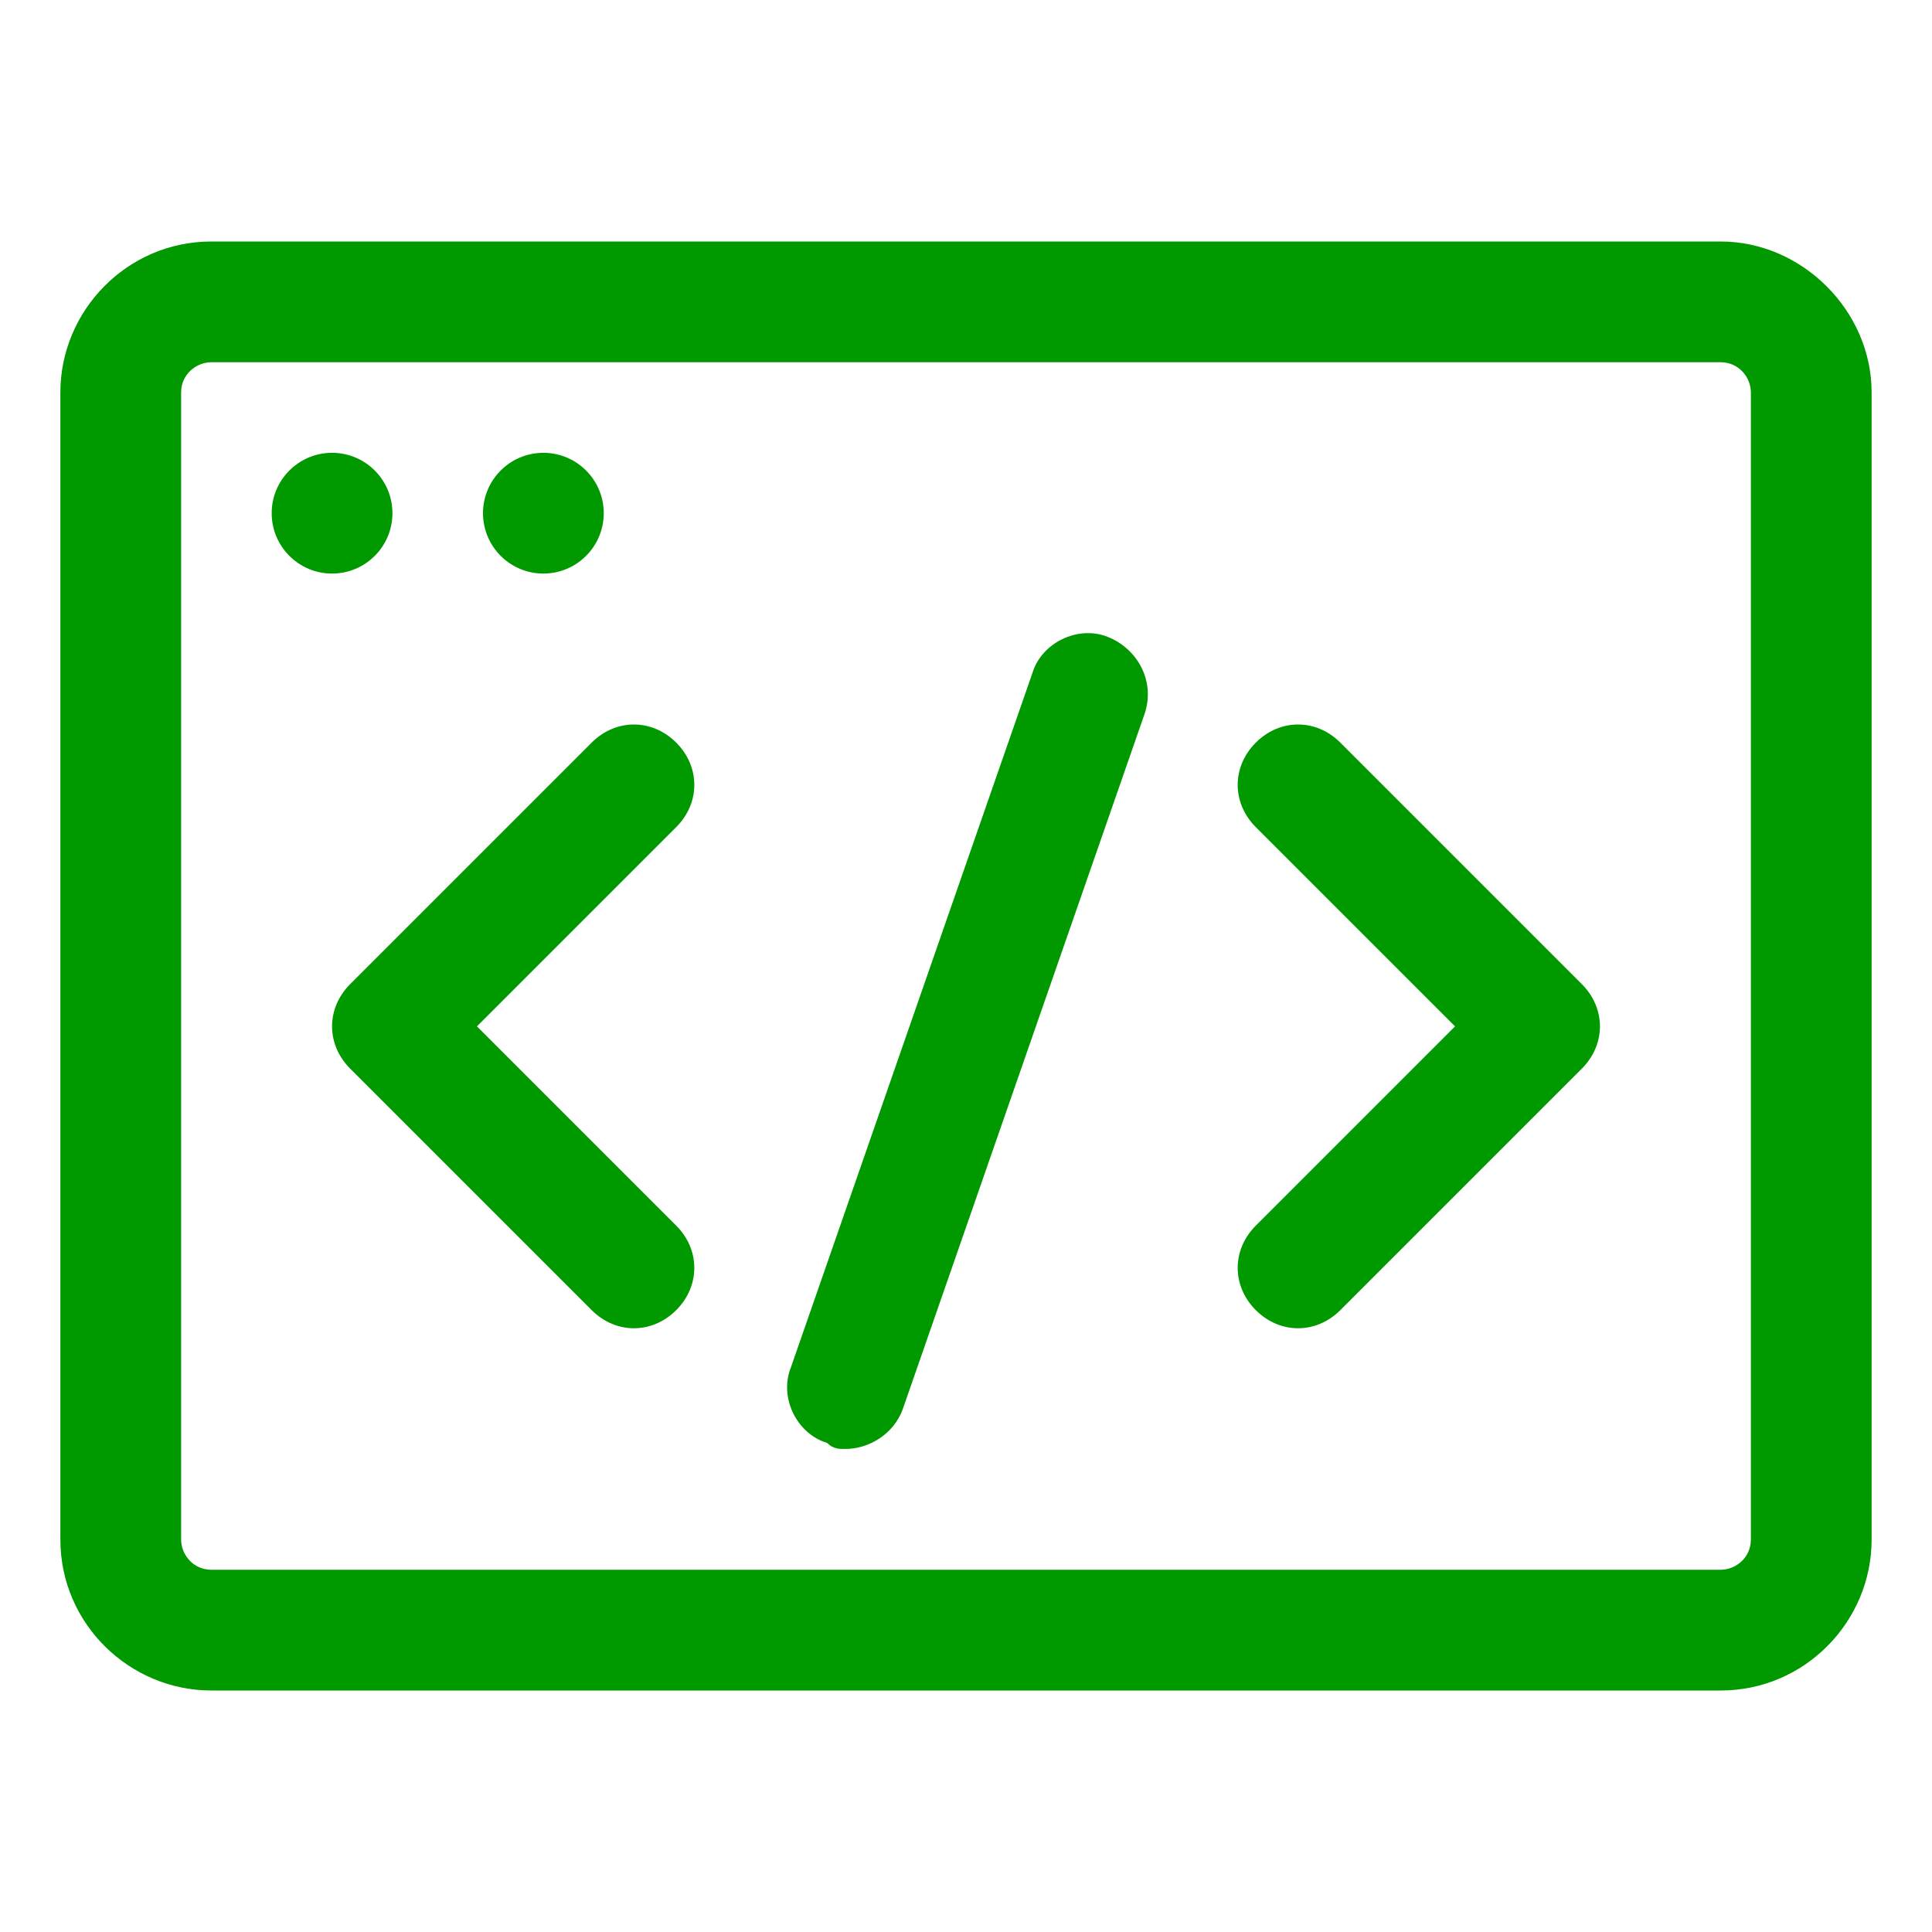 <svg width="48" height="48" viewBox="0 0 48 48" fill="none" xmlns="http://www.w3.org/2000/svg">
<path d="M42.75 6H5.25C3.15 6 1.5 7.725 1.5 9.75V38.25C1.5 40.35 3.225 42 5.25 42H42.75C44.85 42 46.5 40.275 46.5 38.25V9.75C46.5 7.725 44.775 6 42.75 6ZM43.5 38.25C43.5 38.7 43.125 39 42.75 39H5.25C4.8 39 4.5 38.625 4.5 38.25V9.75C4.5 9.3 4.875 9 5.25 9H42.75C43.2 9 43.5 9.375 43.5 9.75V38.25Z" fill="#009900"/>
<path d="M8.25 14.25C9.078 14.25 9.75 13.578 9.75 12.75C9.75 11.922 9.078 11.25 8.25 11.25C7.422 11.25 6.75 11.922 6.75 12.75C6.75 13.578 7.422 14.25 8.25 14.25Z" fill="#009900"/>
<path d="M13.5 14.25C14.328 14.25 15 13.578 15 12.75C15 11.922 14.328 11.25 13.5 11.25C12.672 11.25 12 11.922 12 12.75C12 13.578 12.672 14.25 13.5 14.25Z" fill="#009900"/>
<path d="M16.8 18.45C16.2 17.85 15.3 17.85 14.7 18.45L8.7 24.45C8.1 25.05 8.1 25.95 8.7 26.55L14.7 32.55C15 32.85 15.375 33 15.75 33C16.125 33 16.5 32.85 16.8 32.55C17.4 31.95 17.4 31.05 16.8 30.45L11.85 25.5L16.8 20.55C17.4 19.95 17.4 19.05 16.8 18.45Z" fill="#009900"/>
<path d="M33.3 18.45C32.7 17.85 31.8 17.85 31.2 18.45C30.6 19.05 30.6 19.95 31.2 20.55L36.15 25.5L31.2 30.45C30.6 31.05 30.6 31.95 31.2 32.55C31.5 32.85 31.875 33 32.25 33C32.625 33 33 32.85 33.3 32.55L39.3 26.55C39.9 25.95 39.9 25.05 39.3 24.45L33.3 18.45Z" fill="#009900"/>
<path d="M27.524 15.824C26.774 15.524 25.874 15.974 25.649 16.724L19.649 33.974C19.349 34.724 19.799 35.624 20.549 35.849C20.699 35.999 20.849 35.999 20.999 35.999C21.599 35.999 22.199 35.624 22.424 35.024L28.424 17.774C28.724 16.949 28.274 16.124 27.524 15.824Z" fill="#009900"/>
</svg>
